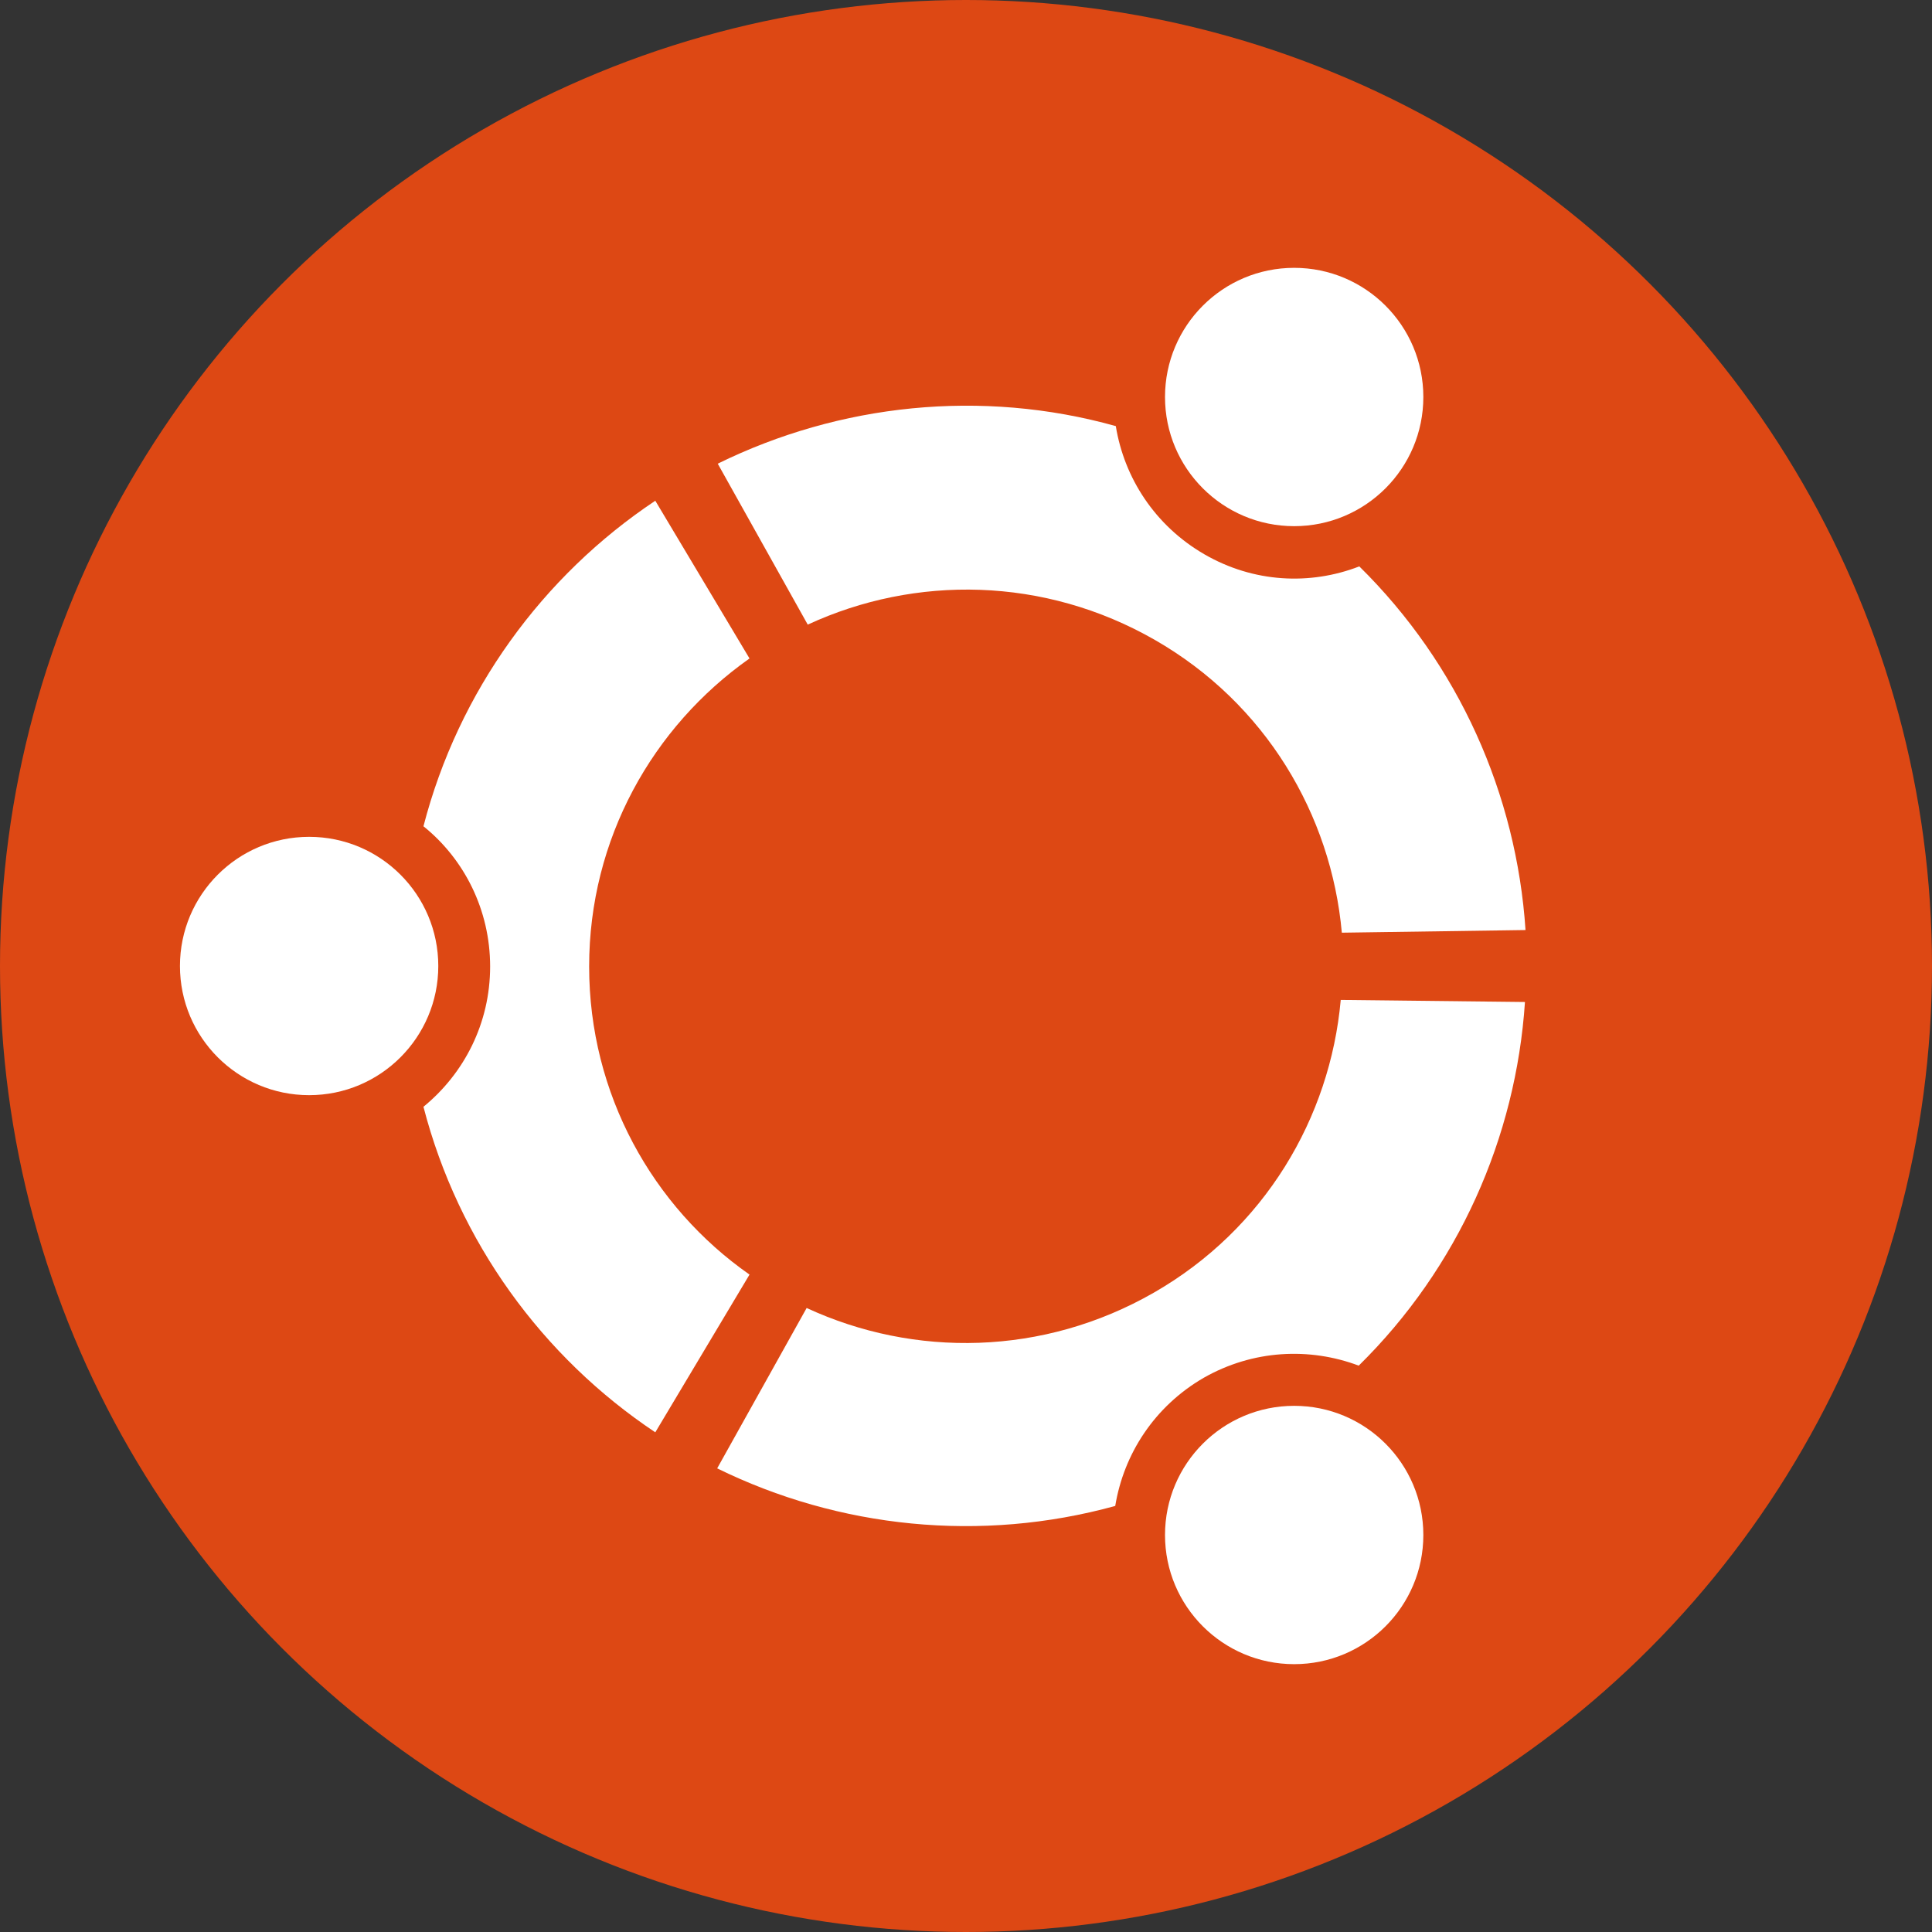 <?xml version="1.0" encoding="utf-8"?>
<!-- Generator: Adobe Illustrator 27.0.0, SVG Export Plug-In . SVG Version: 6.00 Build 0)  -->
<svg version="1.1" id="Layer_1" xmlns="http://www.w3.org/2000/svg" xmlns:xlink="http://www.w3.org/1999/xlink" x="0px" y="0px"
	 viewBox="0 0 512 512" style="enable-background:new 0 0 512 512;" xml:space="preserve">
<rect x="0" y="0" width="512" height="512" fill="#333333" stroke="none"/>
<style type="text/css">
	.st0{fill:#DD4814;}
	.st1{fill:#FFFFFF;}
</style>
<g id="XMLID_1_">
	<circle id="XMLID_3_" class="st0" cx="256" cy="256" r="256"/>
	<circle id="XMLID_4_" class="st1" cx="81.92" cy="256" r="34.23"/>
	<path id="XMLID_5_" class="st1" d="M173.66,379.58c-29.88-19.92-52.18-50.5-61.44-86.27c10.8-8.84,17.67-22.16,17.67-37.17
		s-6.87-28.48-17.67-37.17c9.26-35.77,31.56-66.35,61.44-86.27l24.97,41.8c-25.67,18.1-42.5,47.83-42.5,81.64
		s16.83,63.68,42.5,81.64L173.66,379.58z"/>
	<circle id="XMLID_6_" class="st1" cx="342.97" cy="105.21" r="34.23"/>
	<path id="XMLID_7_" class="st1" d="M190.21,122.88c32.26-15.85,69.86-19.92,105.49-9.96c2.24,13.75,10.38,26.37,23.43,33.95
		c13.05,7.57,28.05,8.28,41.1,3.23c26.37,25.95,41.66,60.46,44.05,96.37l-48.68,0.7c-2.81-31.28-20.2-60.74-49.52-77.57
		c-29.32-16.83-63.54-17.25-92.02-4.07L190.21,122.88z"/>
	<circle id="XMLID_8_" class="st1" cx="342.97" cy="406.79" r="34.23"/>
	<path id="XMLID_9_" class="st1" d="M404.13,265.54c-2.38,35.91-17.67,70.42-44.05,96.37c-13.05-4.91-28.05-4.21-41.1,3.23
		c-13.05,7.57-21.18,20.2-23.43,33.95c-35.63,9.82-73.22,5.89-105.49-9.96l23.71-42.5c28.48,13.19,62.7,12.76,92.02-4.07
		c29.32-16.83,46.71-46.29,49.52-77.57L404.13,265.54z"/>
</g>
</svg>
